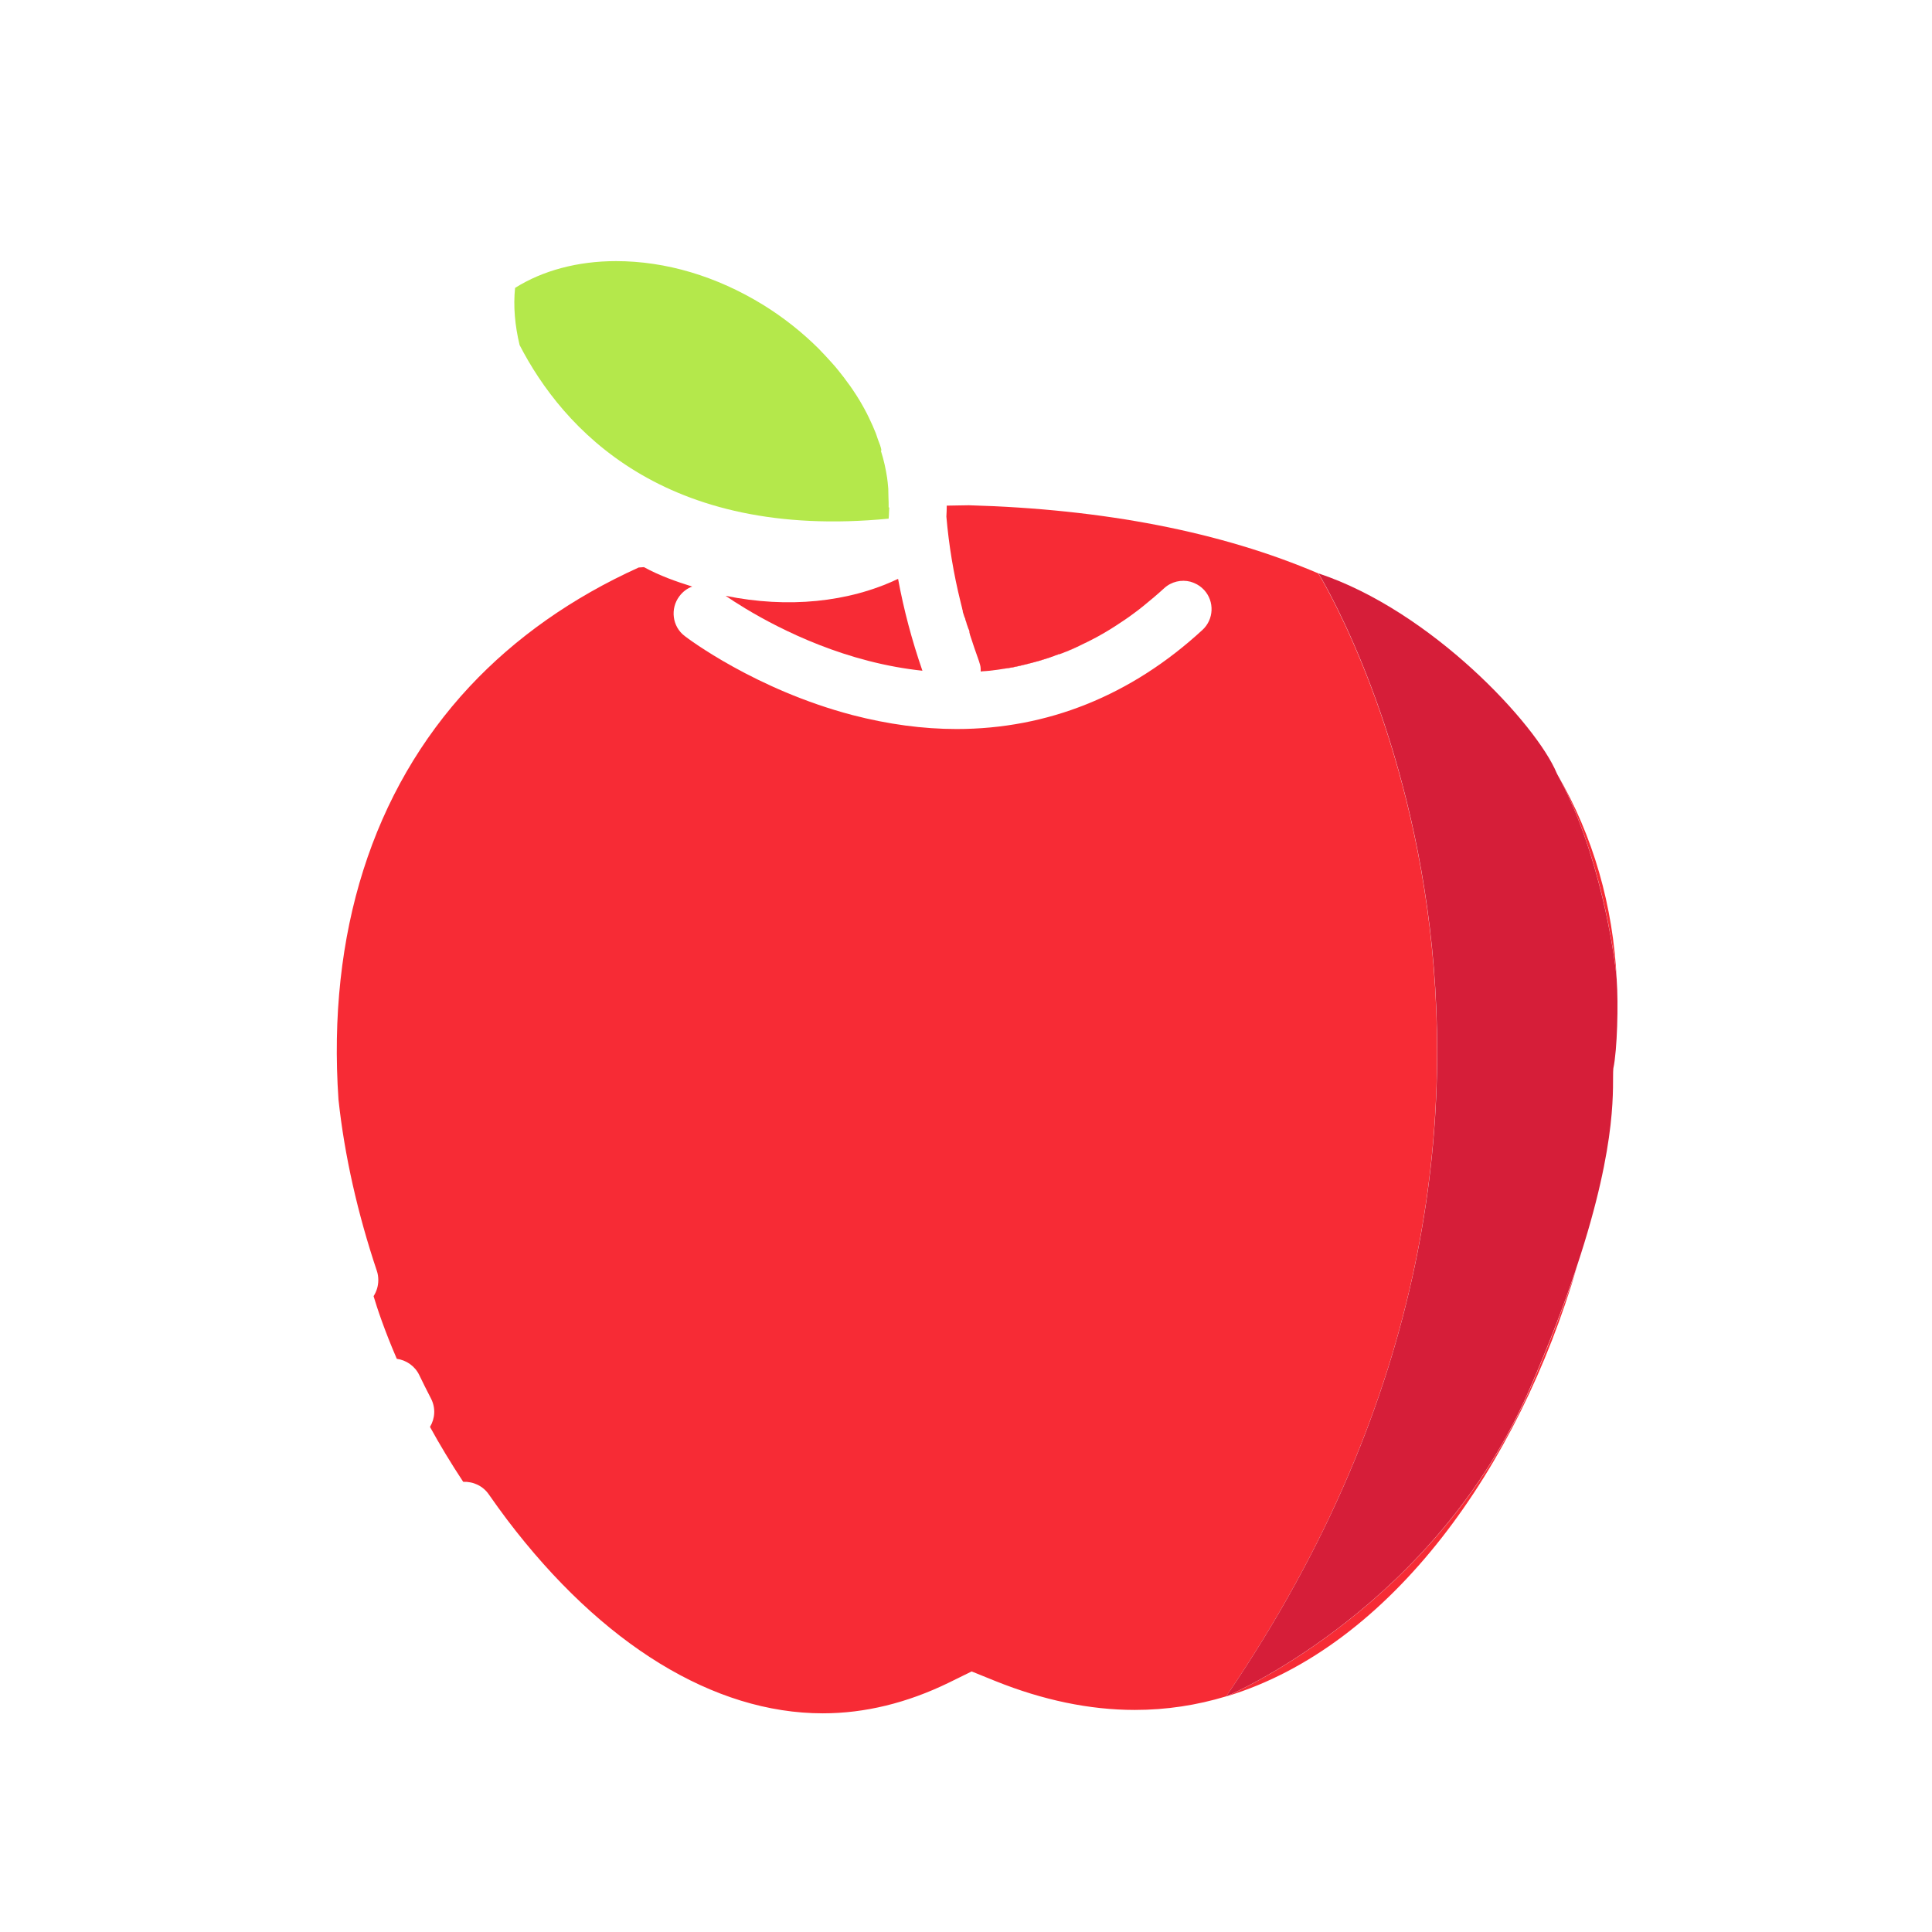 <?xml version="1.0" standalone="no"?><!DOCTYPE svg PUBLIC "-//W3C//DTD SVG 1.1//EN" "http://www.w3.org/Graphics/SVG/1.1/DTD/svg11.dtd"><svg t="1595212519093" class="icon" viewBox="0 0 1024 1024" version="1.1" xmlns="http://www.w3.org/2000/svg" p-id="3307" xmlns:xlink="http://www.w3.org/1999/xlink" width="200" height="200"><defs><style type="text/css"></style></defs><path d="M259.1 792.1c3.2 4.6 6.4 9 9.7 13.4 50.2 66.2 109.6 102.6 167.3 102.6 22.3 0 44.7-5.5 66.7-16.2l12.2-6 12.6 5.1c25.1 10.1 49.9 15.3 73.9 15.3 16.7 0 32.9-2.5 48.4-7.2 218.9-320.9 48.8-595.2 48.8-595.2-51.2-21.9-113.5-34.1-185.2-36.1-4 0-8 0.2-11.7 0.2 0 2-0.1 3.8-0.2 5.8 1.3 15.1 3.8 30.3 7.6 45.6 0.2 0.9 0.5 1.9 0.7 2.8 0.1 0.5 0.2 1.1 0.4 1.6v0.5c0.3 0.9 0.6 1.9 0.9 2.8 0 0.1 0.1 0.2 0.1 0.3 0.1 0.1 0.1 0.1 0.1 0.2 0-0.2-0.1-0.3-0.1-0.5 0.1 0.2 0.1 0.4 0.2 0.5v0.1c0.1 0.3 0.2 0.6 0.2 0.8 0.1 0.2 0.1 0.4 0.2 0.6 0.2 0.6 0.4 1.2 0.5 1.7 0.2 0.6 0.5 1.3 0.7 2 0.2 0.7 0.7 1.3 0.7 2s-0.1 0-0.1 0c0.2 0.5 0.2 1 0.4 1.6 1.5 4.6 3.1 9.4 4.8 14.1 0.2 0.6 0.4 1.3 0.6 2 0.3 1.1 0.3 2.4 0.3 3.4h0.1c0.3 0 0.5 0 0.8-0.1 0.5 0 1-0.1 1.6-0.1 0.8-0.1 1.6-0.1 2.3-0.2 11.6-1.3 23-3.9 34.1-7.8 0.2-0.1 0.4-0.2 0.7-0.3 0.6-0.2 1.5-0.4 1.5-0.6h0.5c0.7-0.3 1.5-0.5 2.2-0.8 0 0 0.1-0.1 0.2-0.1 2.3-0.9 4.6-1.9 6.8-2.9 0.2-0.1 0.3-0.1 0.5-0.2 0.3-0.2 0.7-0.3 1-0.5 0.1-0.1 0.3-0.1 0.4-0.2l0.6-0.3c0.1 0 0.1 0 0.2-0.1 1-0.5 2.1-1 3.1-1.5l0.6-0.3c0.1 0 0.1-0.1 0.2-0.1l1.2-0.6c4.5-2.3 9-4.9 13.4-7.8 2.9-1.9 5.8-3.8 8.6-5.9 1.9-1.4 3.8-2.8 5.6-4.3 3.7-3 7.4-6.1 11-9.4 3.9-3.6 9.2-4.7 13.9-3.5l0.9 0.3c0.4 0.1 0.8 0.3 1.3 0.5 1.9 0.8 3.6 2 5.1 3.6 5.6 6.1 5.2 15.6-0.9 21.2-37.8 34.8-82.1 52.5-130.3 52.5-17.9 0-36.3-2.5-55.2-7.4-51.4-13.5-87.4-40.7-88.9-41.9-6.6-5-7.8-14.5-2.8-21.1 1.8-2.4 4.2-4.2 6.8-5.1-8.6-2.7-17.2-5.7-25.6-10.3l-2.8 0.2c-35.1 15.9-65.3 37.1-89.6 63.1-51.5 55.2-75.5 131.1-69.5 218.9 3.2 29.8 10.2 60.5 20.3 90.7 0.6 1.7 0.8 3.4 0.8 5 0 3.1-0.9 6-2.5 8.5 1.8 6.1 5.7 17.9 12.3 33.2 5 0.7 9.6 3.8 11.9 8.6 2 4.2 4.1 8.3 6.2 12.4 2.6 5 2.2 10.6-0.5 15.1 5.1 9.3 11 19.1 17.6 29.1 5.4-0.2 10.5 2.2 13.6 6.7z m251.3-468.8c-0.1-0.4-0.2-0.7-0.3-1.1 0.1 0.5 0.3 1.1 0.4 1.6 0-0.2-0.1-0.4-0.1-0.5zM650.1 899.1c87.5-26.4 154.7-121.9 185.7-227.6-6.1 18.5-14.2 39.9-24.9 64.6-49.5 114.1-156.4 161.2-160.8 163zM825.5 410.6c22.3 40.2 30.5 95.6 31.4 108.6-1.9-39.2-12.5-76.1-31.4-108.6z" fill="#F72B35" p-id="3308"></path><path d="M511.5 327.5c0-0.1-0.1-0.1-0.2-0.2 0 0.1 0.1 0.2 0.2 0.2zM577 339.9s0.1 0 0.1-0.1c0 0.1 0 0.1-0.1 0.1-0.1 0.1-0.3 0.1-0.4 0.2 0.2 0 0.3-0.1 0.4-0.2zM578.2 339.4c-0.1 0-0.2 0.1-0.3 0.2 0.1-0.1 0.1-0.2 0.3-0.2-0.1 0 0 0 0 0zM576 340.4l0.6-0.3c-0.5 0.3-1 0.5-1.6 0.8 0.4-0.1 0.7-0.3 1-0.5zM536.4 353.8c0.8-0.2 1.6-0.3 2.3-0.5 0.7-0.1 1.5-0.3 2.2-0.5l2.4-0.6c1.5-0.4 3.1-0.8 4.6-1.2 0.8-0.2 1.5-0.4 2.3-0.6 0.8-0.2 1.5-0.4 2.3-0.7 0.8-0.2 1.5-0.5 2.3-0.7 0.8-0.2 1.5-0.5 2.2-0.8 0.3-0.1 0.5-0.2 0.8-0.3-8.5 2.9-17.2 5.1-25.9 6.5 0.4 0 0.8-0.1 1.2-0.2 1.1 0 2.2-0.2 3.3-0.4zM526.5 355.3h0.4-0.4c-0.6 0.1-1.1 0.1-1.7 0.2 0.3 0 0.5 0 0.8-0.1 0.3 0 0.6 0 0.9-0.1zM384.6 315.8c9.5 6.5 38.4 24.9 75.8 34.5 9.7 2.5 19.2 4.2 28.5 5.2-5.6-16.2-9.9-32.4-12.9-48.7-26.2 12.5-58.5 15.7-91.4 9zM514.4 336.9c1 3.1 2 6.3 3.1 9.4-1.1-3.3-2.2-6.5-3.2-9.6v0.1l0.1 0.1zM511.7 328.7h0.2c0-0.1-0.1-0.3-0.1-0.4 0-0.1-0.1-0.2-0.1-0.3 0 0.2-0.1 0.4 0 0.7zM561.6 346.7s-0.1 0 0 0zM569.3 343.6c0.3-0.1 0.6-0.3 0.9-0.4h0.1c-1.9 0.9-3.9 1.7-5.8 2.5 0.5-0.2 1.1-0.4 1.6-0.6 1-0.6 2.1-1 3.2-1.5z" fill="#F72B35" p-id="3309"></path><path d="M467 239h0.2-0.2zM471 274.9s0.2-2.2 0.3-5.9l-0.3-0.1v-0.5c0-1.6 0-3.1-0.1-4.7 0-1.5-0.1-3.1-0.1-4.7-0.1-1.1-0.2-2.1-0.3-3.2-0.1-0.8-0.2-1.6-0.3-2.5-0.7-4.6-1.7-9.3-3.2-14l-0.1-0.3v-0.2l0.1 0.1v-0.3c0 0.1 0.2 0.3 0.2 0.4-0.1-1-0.1-0.7-0.2-1v-0.2c0-0.1 0-0.2-0.1-0.3 0-0.2-0.1-0.3-0.1-0.5 0-0.1 0-0.1-0.1-0.2 0-0.1-0.1-0.2-0.1-0.4-0.2-0.5-0.3-1-0.5-1.4-0.3-0.9-0.7-1.7-1-2.7-0.2-0.5-0.4-1.2-0.6-1.8-0.1-0.2-0.2-0.4-0.2-0.6-0.6-1.4-1.2-2.9-1.8-4.3-0.7-1.4-1.3-2.9-2-4.3-0.7-1.5-1.5-3-2.3-4.5-0.8-1.5-1.7-3-2.5-4.4-0.6-1-1.2-1.9-1.8-2.9-1.5-2.3-3-4.6-4.7-6.8-0.6-0.9-1.3-1.7-1.9-2.6-2.1-2.7-4.2-5.4-6.5-7.9-2.3-2.6-4.7-5.1-7.1-7.6-8.7-8.6-18.5-16.4-29.2-23-24.7-15.2-51.6-23.2-78-23.2-20.3 0-38.9 5-53.5 14.2-1 9.7-0.1 19.9 2.4 30.3 22.8 44.2 76.3 103.6 195.6 92z" fill="#B4E84B" p-id="3310"></path><path d="M828.7 361.1C765.3 283.7 656.5 241 514 237h-12.8c1.5-26.9 7.1-53.5 16.9-79.6 17.5-46.9 42.6-74.9 43.1-75.4 5.6-6.1 5.2-15.6-0.9-21.2-6.1-5.6-15.6-5.2-21.2 0.9-1.2 1.3-28.8 31.7-48.6 83.8-5.6 14.8-10 29.9-13.3 45.2-13.9-20.9-33.2-39.9-57.3-54.6-61-37.5-132.6-36.1-174.7-0.4-11.8 49 12.9 107 63.7 145.4-56.1 28.9-98.6 70.5-126.3 123.8-27.3 52.5-38.7 113.2-34 180.6 3.4 32.2 10.8 65.4 21.8 98 2.6 7.8 10.8 12.2 18.7 10.1 3.9-1 7-3.4 9-6.5 1.6-2.5 2.5-5.4 2.5-8.5 0-1.7-0.3-3.3-0.8-5-10.2-30.2-17.1-61-20.3-90.7-6-87.8 18-163.7 69.5-218.9 24.3-26 54.4-47.2 89.6-63.1 0.6-0.3 1.1-0.5 1.7-0.8 0.4 0.2 0.7 0.4 1.1 0.6 8.4 4.6 17 7.6 25.6 10.3-2.6 1-5 2.7-6.8 5.1-5 6.6-3.8 16 2.8 21.1 1.5 1.1 37.5 28.4 88.9 41.9 18.8 4.9 37.3 7.4 55.2 7.4 48.2 0 92.5-17.7 130.3-52.5 6.1-5.6 6.5-15.1 0.9-21.2-1.5-1.6-3.2-2.8-5.1-3.6-0.4-0.2-0.8-0.3-1.3-0.5l-0.9-0.3c-4.8-1.2-10-0.1-13.9 3.5-3.6 3.3-7.3 6.5-11 9.4-1.9 1.5-3.8 2.9-5.6 4.3-2.8 2.1-5.7 4-8.6 5.9-4.4 2.8-8.9 5.4-13.4 7.8l-1.2 0.6c-0.1 0-0.1 0.1-0.2 0.1 0 0 0.1 0 0.1-0.1 0 0-0.1 0-0.1 0.1-0.1 0.1-0.3 0.1-0.4 0.2l-0.6 0.3c-0.3 0.2-0.7 0.3-1 0.5 0.5-0.3 1.1-0.5 1.6-0.8 0.1-0.1 0.3-0.1 0.4-0.2l-0.6 0.3c-1 0.5-2 1-3.1 1.5 0 0-0.1 0-0.2 0.1l-0.6 0.3c-0.1 0.1-0.3 0.1-0.4 0.2-0.3 0.2-0.7 0.3-1 0.5-0.2 0.1-0.3 0.1-0.5 0.2-2.3 1-4.5 2-6.8 2.9-0.1 0-0.1 0-0.2 0.1-0.8 0.3-1.5 0.5-2.2 0.8h0-0.5c0 0.2-0.9 0.4-1.5 0.6-0.3 0.1-0.5 0.2-0.7 0.3-11.1 3.9-22.6 6.6-34.1 7.8-0.8 0.1-1.6 0.2-2.3 0.2-0.5 0-1 0.1-1.6 0.1-0.3 0-0.5 0-0.8 0.1h-0.1c0-1-0.1-2.3-0.3-3.4-0.1-0.7-0.3-1.3-0.6-2-1.7-4.7-3.3-9.5-4.8-14.1-0.1-0.5-0.2-1-0.4-1.6h0.1c0-0.7-0.5-1.3-0.7-2-0.2-0.7-0.5-1.3-0.7-2-0.2-0.6-0.4-1.2-0.5-1.7-0.1-0.2-0.1-0.4-0.2-0.6-0.1-0.3-0.2-0.6-0.2-0.8v-0.1c-0.1-0.2-0.1-0.4-0.2-0.5 0 0.2 0.1 0.3 0.1 0.5 0-0.1-0.1-0.1-0.1-0.2s-0.1-0.1-0.2-0.2l0.2 0.2c0-0.1-0.1-0.2-0.1-0.3-0.3-1-0.6-1.9-0.9-2.8-0.1-0.2 0-0.4 0-0.5-0.1-0.5-0.2-1.1-0.4-1.6-0.3-0.9-0.5-1.9-0.7-2.8-3.8-15.2-6.4-30.5-7.6-45.6 0.1-1.9 0.2-3.8 0.2-5.8 3.7 0 7.7-0.2 11.7-0.2 71.7 2 134 14.2 185.2 36.1 59.9 19.9 115.5 80.1 126.3 105.9 0.1 0.3 0.3 0.5 0.4 0.8C844.4 443.1 855 480 857 519.2v0.3c0.9 12.5 0.3 37-1.8 46.8-0.9 8.2 3.2 36.8-19.4 105.1-31 105.8-98.2 201.2-185.7 227.6-0.1 0-0.1 0-0.1 0.1-15.5 4.7-31.7 7.2-48.4 7.2-24 0-48.8-5.1-73.9-15.3l-12.6-5.1-12.2 6c-21.9 10.8-44.4 16.2-66.7 16.2-57.7 0-117.1-36.5-167.3-102.6-3.3-4.4-6.5-8.8-9.7-13.4-3.1-4.5-8.2-6.9-13.4-6.6-2 0.1-4 0.5-5.9 1.4-8.7 4.1-11.6 15-6.1 22.9 32 45.9 70.1 82.1 109.6 104 27.4 15.2 55.6 23.6 83.7 25.1 3 0.2 6.1 0.2 9.1 0.2 27.1 0 54-6.5 80.2-19.3 34.9 14.1 69.7 19.7 103.3 16.7 31.3-2.8 61.7-13.1 90.4-30.6 46.5-28.4 87.7-75.1 119.2-135.2 29.4-56.1 48.8-121.8 54.6-185 14.2-84.1-5.3-163.8-55.2-224.6zM383.8 285v-0.3l0.6-0.4-0.3-0.1-0.5-0.1h-0.1l1.2 0.2v-0.2l-1.7-0.2c-1.8-0.5-3.5-0.8-5.3-1.4 1.2 0.4 2.5 0.8 3.7 1.1-0.1 0-0.2 0-0.3-0.1h-0.1c-0.2-0.1-0.4-0.1-0.7-0.2-0.9-0.2-1.8-0.5-2.6-0.7-1.8-0.5-3.5-1.1-5.3-1.7-1.7-0.6-3.5-1.2-5.2-1.9-1.7-0.7-3.5-1.4-5.2-2.1-6.9-2.9-13.6-6.4-20.2-10.3l-0.2-0.1-0.2 0.1c-0.1 0-0.2 0.1-0.3 0.1-0.3-0.2-0.7-0.4-1-0.6-24.5-15.1-44.4-36.3-56.1-59.7-3.9-7.7-6.8-15.6-8.7-23.4-2.6-10.4-3.4-20.6-2.4-30.3 14.5-9.2 33.1-14.2 53.5-14.2 26.4 0 53.4 8 78 23.2 10.7 6.6 20.6 14.4 29.2 23 2.5 2.5 4.9 5 7.1 7.6 2.3 2.6 4.4 5.2 6.5 7.9 0.6 0.8 1.3 1.7 1.9 2.6 1.6 2.2 3.2 4.5 4.7 6.8 0.6 1 1.2 1.9 1.8 2.9 0.9 1.5 1.7 2.9 2.5 4.4 0.8 1.5 1.6 3 2.3 4.5 0.7 1.4 1.4 2.9 2 4.3 0.6 1.4 1.3 2.9 1.8 4.3 0.1 0.2 0.2 0.4 0.2 0.6 0.2 0.6 0.4 1.3 0.6 1.8 0.4 1 0.7 1.8 1 2.7 0.2 0.5 0.3 0.9 0.5 1.4 0 0.1 0.1 0.2 0.1 0.4 0 0.1 0 0.1 0.1 0.2 0 0.2 0.1 0.3 0.1 0.5 0 0.1 0 0.1 0.1 0.2v0.3c0.1 0.3 0.1 0 0.2 1h-0.1v-0.1l-0.2-0.1v0.2l0.1 0.3c1.5 4.7 2.5 9.4 3.2 14 0.1 0.8 0.2 1.6 0.3 2.5 0.1 1.1 0.2 2.1 0.3 3.2 0 1.6 0.1 3.1 0.1 4.7 0 1.5 0.1 3.1 0.1 4.7v0.5l0.3 0.1h0.2c0.1 2 0.2 2.6 0.3 3.8 0 0.3 0.2 0.6 0.2 0.8 0 0.3 0.2 0.6 0.2 0.8 0 0.2-0.3 0.3-0.3 0.5-0.9 0.6-1.8 1.1-2.8 1.6 0.9-0.5 1.7-1 2.6-1.6v-0.6 0.5c-3.5 2.2-7.3 4.2-11.2 5.9-0.3 0.1-0.6 0.3-0.9 0.4-0.8 0.3-1.6 0.7-2.4 1-0.1 0-0.2 0.1-0.3 0.1-0.9 0.3-1.8 0.7-2.7 1-0.1 0-0.2 0.1-0.2 0.1-0.2 0.1-0.4 0.1-0.7 0.2-0.8 0.3-1.6 0.5-2.5 0.8-0.3 0.1-0.5 0.2-0.8 0.2-0.7 0.2-1.5 0.4-2.2 0.6-0.3 0.1-0.5 0.2-0.8 0.2-1 0.3-1.9 0.5-2.9 0.7-0.3 0.1-0.5 0.1-0.8 0.2-0.4 0.1-0.8 0.2-1.3 0.3l-0.1-0.1c-0.8 0.2-1.7 0.4-2.5 0.4-0.2 0.1-0.5 0.3-0.7 0.4-1.4 0.2-2.5 0.4-3.7 0.6h-0.7c-0.9 0-1.7 0.3-2.6 0.4-0.8 0.1-1.7 0.2-2.5 0.3h-0.3c-1.3 0.1-2.6 0.2-3.8 0.3-2.2 0.1-4.5 0.2-6.7 0.2h-1.9c-0.6 0-1.2-0.1-1.9-0.1h-0.5H412.6h-1.4-0.7c-0.6 0-1-0.1-1.4-0.1h-0.3c-4-0.3-7.9-0.7-11.9-1.4h-0.2c-1.4-0.2-2.7-0.5-4.1-0.7h-0.2c-1.3-0.3-2.7-0.5-4-0.8h-0.5c-1.4-0.5-2.8-1-4.1-1z m52.7 2.7h-0.1c0.1 0.1 0.1 0 0.1 0z m-15.9 1.5h-3.5 3.5z m39.8 61c-37.4-9.6-66.3-27.9-75.8-34.5 32.9 6.8 65.2 3.6 91.4-9 3 16.3 7.3 32.5 12.9 48.7-9.3-0.9-18.8-2.7-28.5-5.2z m117.8-10.8s-0.1 0 0 0c-0.1 0.1-0.2 0.1-0.3 0.2 0.1-0.1 0.2-0.2 0.3-0.2z m-7.9 3.8s-0.1 0 0 0c-0.4 0.2-0.6 0.3-0.9 0.4-1.1 0.5-2.2 1-3.3 1.4-0.5 0.2-1 0.4-1.6 0.6 1.9-0.8 3.8-1.6 5.8-2.4z m-8.7 3.5c-0.1 0 0 0 0 0z m-3.8 1.4c-0.3 0.1-0.5 0.2-0.8 0.3-0.8 0.3-1.5 0.5-2.2 0.8-0.8 0.3-1.5 0.5-2.3 0.7-0.8 0.2-1.5 0.5-2.3 0.7-0.8 0.2-1.5 0.4-2.3 0.6-1.5 0.4-3.1 0.8-4.6 1.2l-2.4 0.6c-0.7 0.2-1.4 0.3-2.2 0.5-0.8 0.2-1.6 0.3-2.3 0.5l-3.3 0.6c-0.4 0.1-0.8 0.1-1.2 0.2 8.7-1.6 17.4-3.8 25.9-6.7z m-31.3 7.2h0.4-0.4c-0.3 0-0.6 0.1-0.9 0.1-0.2 0-0.5 0.1-0.8 0.1 0.6 0 1.2-0.1 1.7-0.2z m-9-9c-1.1-3.1-2.1-6.3-3.1-9.4 0 0 0-0.1-0.1-0.2v-0.1c1 3.2 2.1 6.5 3.2 9.7z m-5.8-18.4c0 0.1 0.1 0.2 0.1 0.3 0 0.1 0.1 0.3 0.1 0.4h-0.2c-0.1-0.2 0-0.4 0-0.7z" fill="" p-id="3311"></path><path d="M467 238.9l0.2 0.1c0-0.1-0.2-0.2-0.2-0.4v0.3zM471 274.9c-0.4 0.3-0.9 0.6-1.4 1 0.5-0.3 1-0.6 1.4-1zM228.6 741.3c-2.1-4.1-4.2-8.3-6.2-12.4-2.3-4.8-6.8-7.9-11.9-8.6-2-0.3-4-0.2-6 0.4-7.1 1.9-11.6 8.3-11.6 15 0 2.3 0.5 4.5 1.5 6.7 2.1 4.4 4.3 8.8 6.5 13.1 3.8 7.4 12.9 10.5 20.4 6.9 2.9-1.4 5.2-3.5 6.7-6.1 2.7-4.4 3.1-10.1 0.6-15zM510.4 323.3c0.1 0.2 0.1 0.4 0.2 0.5-0.1-0.5-0.3-1.1-0.4-1.6 0 0.3 0.1 0.7 0.2 1.1z" fill="" p-id="3312"></path><path d="M649.9 899.1h0.1c4.4-1.8 111.4-48.9 160.8-163.1 10.7-24.7 18.8-46.1 24.9-64.6 22.7-68.3 18.6-96.9 19.4-105.1 2.1-9.8 2.7-34.3 1.8-46.8v-0.3c-1-13-9.2-68.4-31.4-108.6-0.1-0.3-0.3-0.5-0.4-0.8-10.7-25.8-66.4-86-126.3-105.9 0 0 170.1 274.3-48.9 595.2z" fill="#D61E39" p-id="3313"></path></svg>